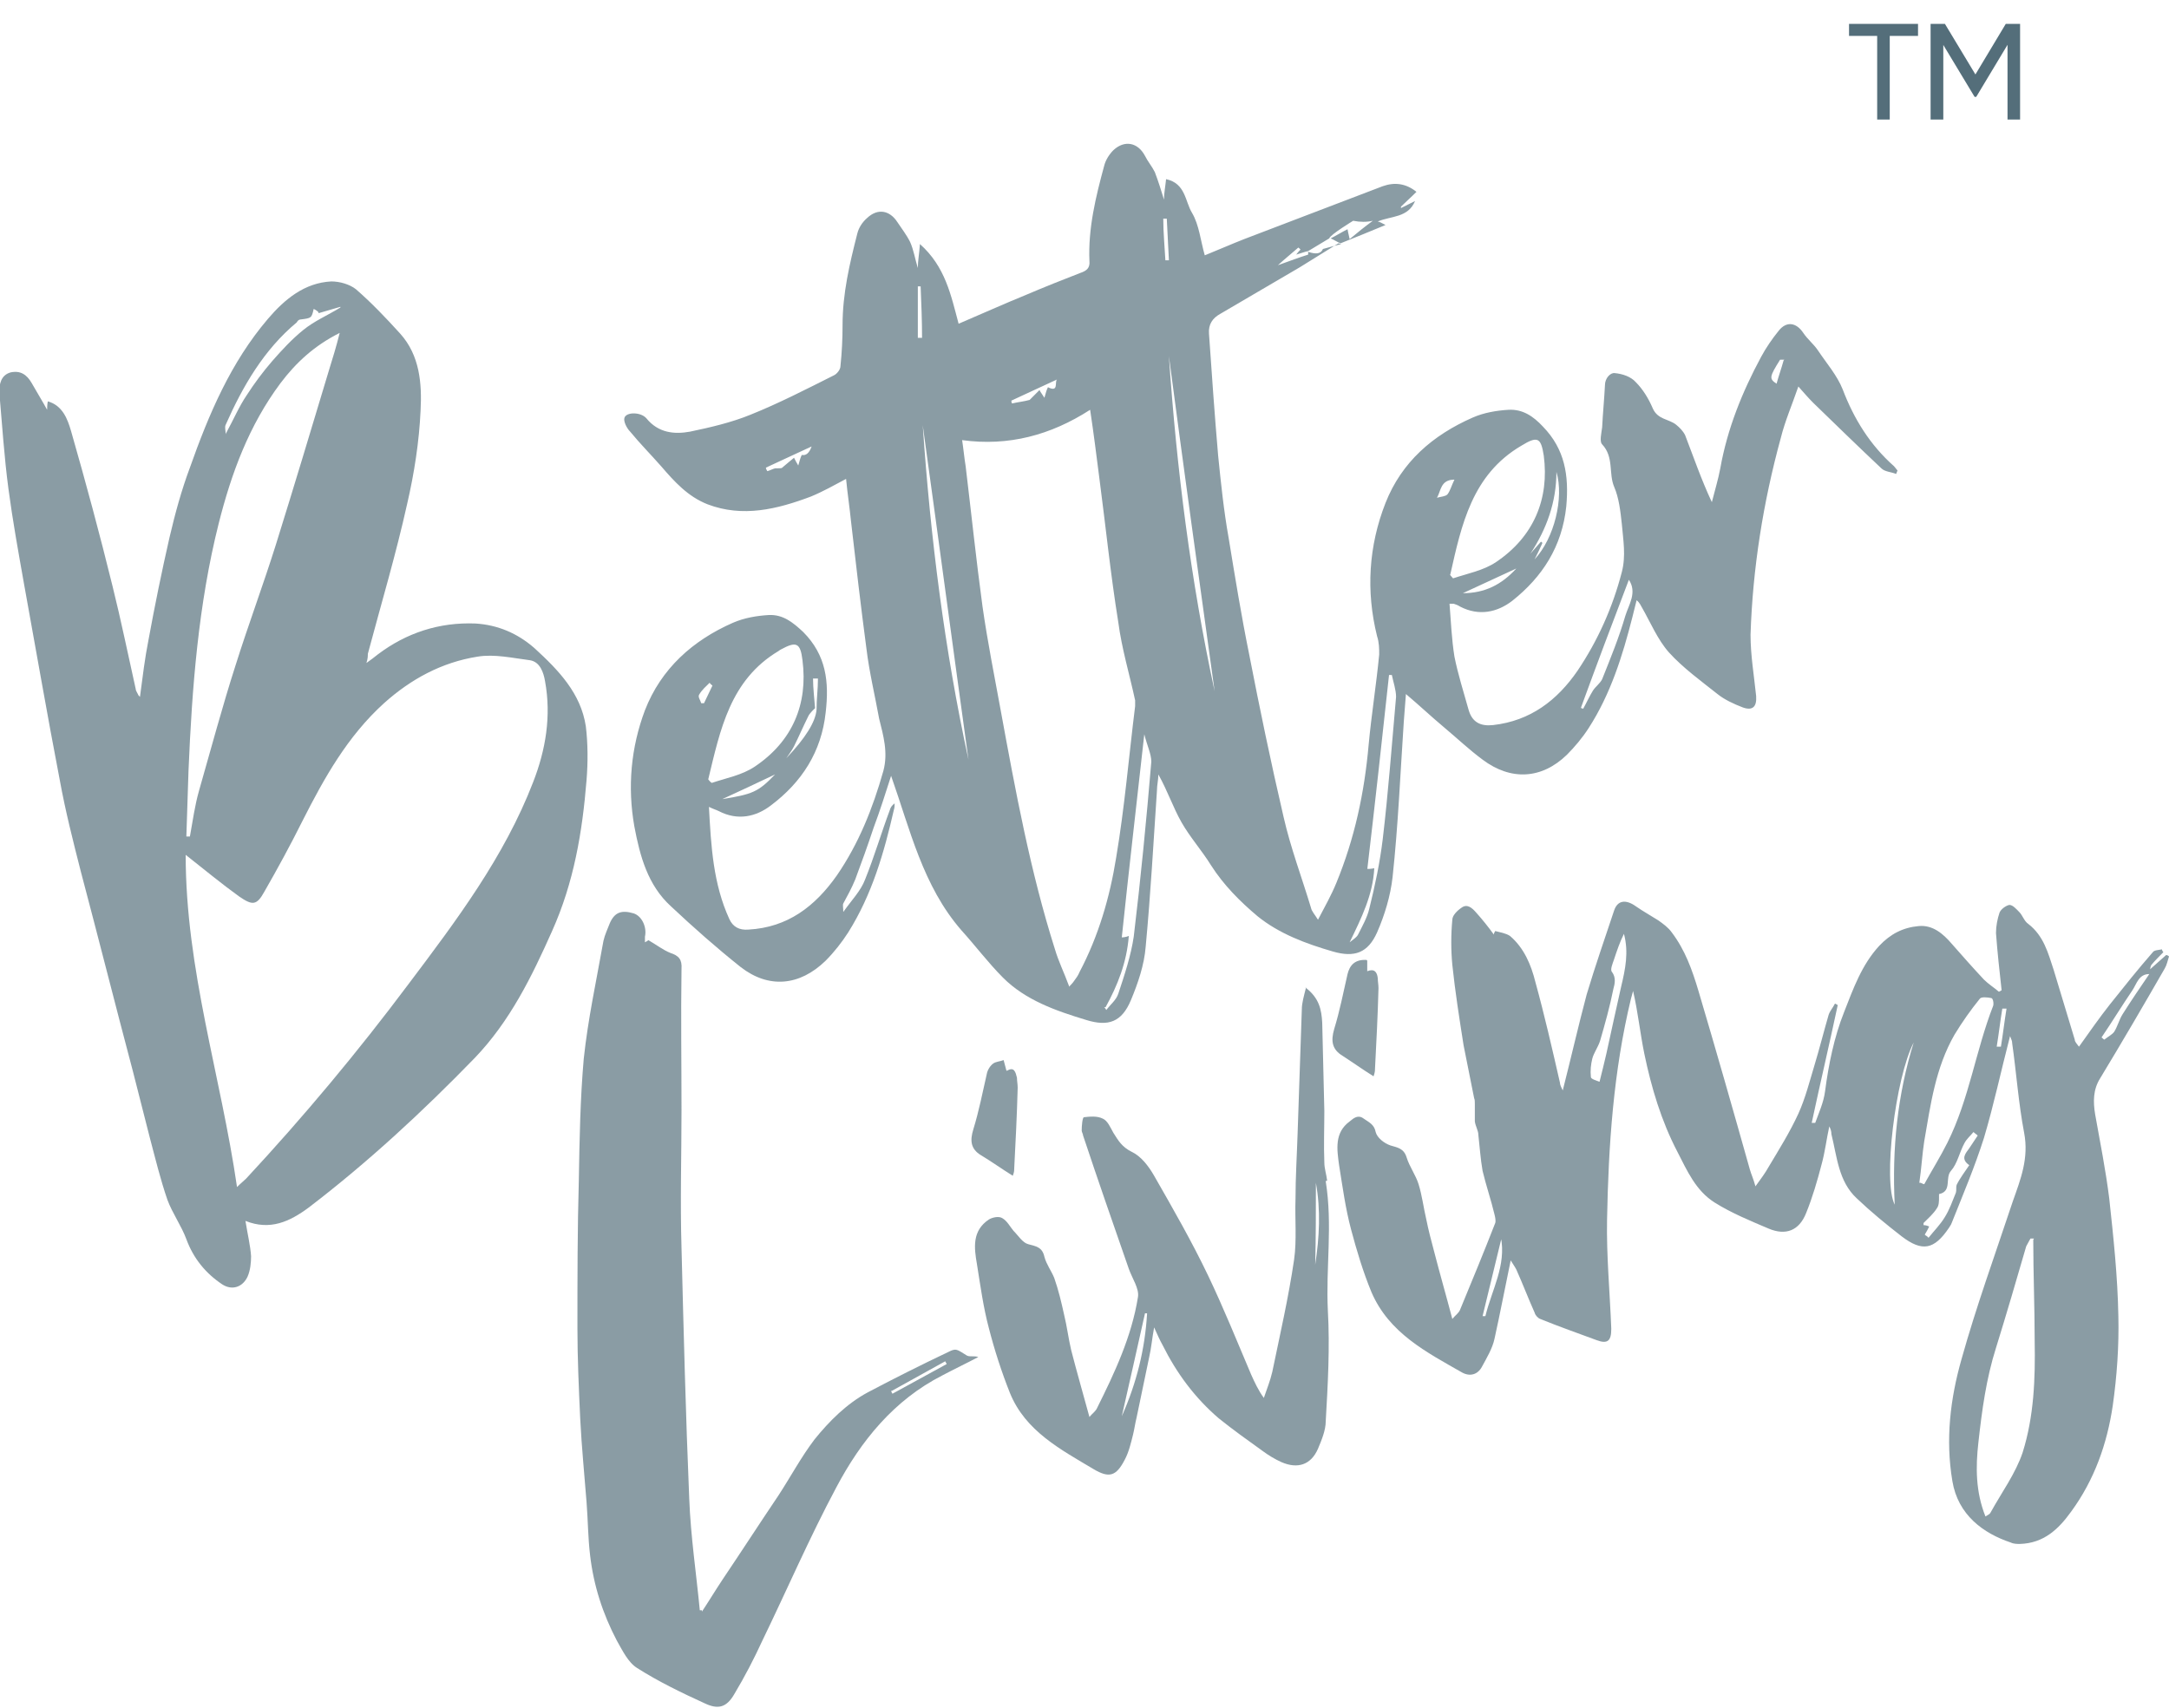 <svg width="127" height="100" viewBox="0 0 127 100" fill="none" xmlns="http://www.w3.org/2000/svg">
<g clip-path="url(#clip0_29246_14975)">
<path d="M78.366 14.25C77.625 14.705 76.843 15.2 76.102 15.655C74.537 16.564 73.013 17.472 71.448 18.381C70.995 18.629 70.748 19 70.789 19.538C70.954 21.933 71.119 24.288 71.325 26.683C71.489 28.294 71.654 29.905 71.942 31.516C72.313 33.788 72.683 36.06 73.136 38.29C73.754 41.471 74.413 44.651 75.154 47.832C75.566 49.649 76.225 51.384 76.76 53.16C76.802 53.367 76.966 53.532 77.172 53.862C77.584 53.077 77.955 52.416 78.243 51.714C79.314 49.112 79.89 46.427 80.137 43.618C80.302 41.842 80.59 40.066 80.755 38.331C80.755 38.001 80.755 37.629 80.631 37.257C79.972 34.614 80.137 31.97 81.126 29.451C82.073 27.055 83.885 25.485 86.232 24.453C86.891 24.164 87.632 24.04 88.332 23.998C89.156 23.957 89.773 24.37 90.35 24.99C91.626 26.311 91.874 27.84 91.709 29.657C91.462 32.012 90.309 33.788 88.538 35.192C87.673 35.853 86.602 36.101 85.491 35.523C85.367 35.44 85.243 35.399 85.12 35.357C85.12 35.357 85.038 35.357 84.873 35.357C84.955 36.39 84.996 37.423 85.161 38.455C85.367 39.488 85.697 40.521 85.985 41.553C86.191 42.297 86.685 42.544 87.426 42.462C89.609 42.214 91.174 41.016 92.368 39.281C93.562 37.505 94.427 35.564 94.962 33.499C95.209 32.549 95.044 31.64 94.962 30.69C94.88 29.946 94.797 29.162 94.509 28.501C94.18 27.716 94.509 26.766 93.809 26.022C93.644 25.857 93.768 25.361 93.809 25.031C93.85 24.205 93.933 23.379 93.974 22.553C93.974 22.14 94.303 21.809 94.55 21.851C95.003 21.892 95.497 22.057 95.786 22.387C96.198 22.801 96.527 23.338 96.774 23.916C97.062 24.577 97.721 24.535 98.133 24.866C98.339 25.031 98.545 25.238 98.668 25.485C99.162 26.766 99.615 28.088 100.233 29.409C100.398 28.749 100.604 28.088 100.727 27.427C101.139 25.114 102.004 22.966 103.116 20.901C103.404 20.364 103.775 19.827 104.145 19.372C104.598 18.794 105.175 18.877 105.587 19.496C105.834 19.868 106.204 20.157 106.451 20.529C106.946 21.272 107.563 21.974 107.893 22.801C108.552 24.535 109.499 26.064 110.899 27.303C110.981 27.386 111.022 27.468 111.105 27.551L111.022 27.757C110.734 27.633 110.363 27.633 110.158 27.427C108.799 26.146 107.481 24.866 106.163 23.585C105.875 23.296 105.628 23.007 105.298 22.635C104.928 23.709 104.516 24.659 104.269 25.651C103.239 29.409 102.622 33.292 102.498 37.175C102.498 38.373 102.704 39.571 102.827 40.768C102.869 41.388 102.622 41.636 102.045 41.429C101.51 41.223 100.974 40.975 100.563 40.645C99.574 39.86 98.545 39.116 97.721 38.208C97.062 37.464 96.65 36.473 96.156 35.605C96.074 35.481 96.033 35.316 95.827 35.151C95.745 35.481 95.662 35.812 95.58 36.142C95.003 38.414 94.303 40.645 93.027 42.627C92.656 43.205 92.203 43.742 91.75 44.197C90.267 45.642 88.456 45.725 86.808 44.486C86.026 43.908 85.285 43.205 84.543 42.586C83.802 41.966 83.102 41.305 82.32 40.645C82.278 41.223 82.237 41.718 82.196 42.255C81.99 45.312 81.867 48.327 81.537 51.384C81.414 52.458 81.084 53.573 80.631 54.606C80.096 55.803 79.314 56.093 78.037 55.721C76.472 55.267 74.907 54.688 73.631 53.656C72.601 52.788 71.654 51.838 70.913 50.682C70.377 49.814 69.677 49.029 69.183 48.162C68.689 47.295 68.36 46.303 67.824 45.353C67.824 45.684 67.742 45.973 67.742 46.303C67.536 49.36 67.371 52.375 67.083 55.432C67.001 56.506 66.63 57.58 66.218 58.571C65.683 59.851 64.9 60.141 63.583 59.727C61.812 59.191 60.041 58.571 58.723 57.249C57.859 56.382 57.117 55.39 56.294 54.482C54.029 51.88 53.288 48.575 52.176 45.436C51.846 46.468 51.517 47.501 51.146 48.492C50.817 49.484 50.446 50.516 50.075 51.508C49.87 52.003 49.623 52.458 49.376 52.912C49.334 52.995 49.376 53.16 49.376 53.408C49.87 52.706 50.405 52.169 50.652 51.508C51.187 50.186 51.599 48.782 52.093 47.46C52.135 47.295 52.217 47.171 52.382 47.047C52.382 47.171 52.382 47.295 52.34 47.419C51.764 49.938 51.064 52.375 49.664 54.606C49.293 55.184 48.84 55.762 48.346 56.258C46.822 57.745 45.01 57.91 43.363 56.63C41.963 55.514 40.604 54.316 39.286 53.077C37.927 51.838 37.474 50.145 37.145 48.41C36.733 46.097 36.939 43.784 37.763 41.594C38.71 39.157 40.563 37.505 42.91 36.473C43.569 36.184 44.31 36.06 45.01 36.018C45.834 35.977 46.41 36.431 47.028 37.01C48.387 38.373 48.552 39.942 48.346 41.718C48.099 44.032 46.946 45.808 45.134 47.171C44.269 47.832 43.198 48.079 42.087 47.501C41.922 47.419 41.757 47.377 41.51 47.253C41.634 49.566 41.757 51.756 42.704 53.821C42.91 54.275 43.281 54.482 43.816 54.44C46.122 54.316 47.728 53.077 49.005 51.26C50.281 49.401 51.105 47.336 51.723 45.147C52.011 44.073 51.723 43.081 51.476 42.09C51.229 40.727 50.899 39.364 50.734 38.001C50.405 35.523 50.117 33.044 49.828 30.525C49.746 29.699 49.623 28.914 49.54 28.046C48.84 28.418 48.181 28.79 47.481 29.079C45.505 29.823 43.487 30.318 41.428 29.533C40.275 29.079 39.492 28.212 38.71 27.303C38.092 26.601 37.474 25.981 36.898 25.279C36.692 25.072 36.486 24.659 36.568 24.453C36.692 24.122 37.516 24.122 37.845 24.494C38.545 25.361 39.492 25.444 40.398 25.279C41.592 25.031 42.828 24.742 43.94 24.288C45.587 23.627 47.193 22.801 48.84 21.974C49.005 21.892 49.211 21.644 49.211 21.438C49.293 20.653 49.334 19.868 49.334 19.042C49.334 17.183 49.746 15.448 50.199 13.672C50.281 13.342 50.487 13.011 50.776 12.763C51.393 12.185 52.093 12.309 52.546 13.011C52.793 13.383 53.082 13.755 53.288 14.168C53.493 14.622 53.576 15.159 53.741 15.696C53.741 15.283 53.823 14.87 53.864 14.292C55.347 15.614 55.676 17.266 56.129 18.959C57.488 18.381 58.765 17.803 60.082 17.266C61.153 16.811 62.182 16.398 63.253 15.985C63.624 15.861 63.83 15.696 63.789 15.283C63.706 13.383 64.159 11.524 64.653 9.707C64.736 9.376 64.942 9.046 65.189 8.798C65.848 8.179 66.63 8.344 67.042 9.129C67.207 9.459 67.454 9.748 67.618 10.079C67.824 10.616 67.989 11.152 68.154 11.69C68.154 11.318 68.236 10.905 68.277 10.492C69.43 10.739 69.389 11.813 69.801 12.474C70.213 13.177 70.295 14.085 70.542 14.953C71.366 14.622 72.107 14.292 72.848 14.003C75.566 12.97 78.243 11.937 80.961 10.905C81.661 10.657 82.32 10.739 82.937 11.235C82.608 11.566 82.32 11.813 82.031 12.102V12.185C82.278 12.061 82.526 11.937 82.855 11.772C82.443 12.763 81.455 12.639 80.672 12.97C80.837 13.011 80.878 13.053 81.126 13.177C80.137 13.589 79.314 13.92 78.49 14.25C78.284 14.168 78.119 14.044 77.913 13.961C78.243 13.796 78.572 13.589 78.902 13.424C78.902 13.424 78.943 13.672 79.025 14.003C79.519 13.589 79.931 13.259 80.384 12.929C80.027 13.011 79.643 13.011 79.231 12.929C79.231 12.929 77.872 13.755 77.831 13.961C77.419 14.209 77.007 14.457 76.596 14.705C76.39 14.746 76.184 14.829 75.896 14.911C76.019 14.746 76.06 14.705 76.143 14.622C76.143 14.581 76.06 14.54 76.019 14.498C75.648 14.829 75.278 15.118 74.825 15.531C75.525 15.283 76.06 15.076 76.596 14.911C76.596 14.911 76.596 14.787 76.596 14.746C77.062 14.911 77.351 14.856 77.46 14.581C77.913 14.457 78.202 14.374 78.531 14.292L78.366 14.25ZM47.728 41.471C47.728 41.471 47.399 41.76 47.316 41.966C47.028 42.544 46.781 43.123 46.493 43.701C46.369 43.949 46.205 44.155 46.04 44.403C47.166 43.219 47.756 42.269 47.811 41.553C47.811 40.934 47.893 40.355 47.893 39.736C47.811 39.736 47.687 39.736 47.605 39.736C47.605 40.314 47.687 40.934 47.728 41.512V41.471ZM62.594 57.786C62.594 57.786 62.841 57.538 62.883 57.456C63.006 57.291 63.13 57.125 63.212 56.919C64.324 54.812 64.983 52.54 65.353 50.227C65.848 47.295 66.095 44.321 66.465 41.347C66.465 41.223 66.465 41.099 66.465 41.016C66.136 39.488 65.683 38.001 65.477 36.431C65.024 33.623 64.736 30.773 64.365 27.964C64.2 26.683 64.036 25.361 63.83 23.998C61.524 25.485 59.053 26.146 56.335 25.775C56.417 26.311 56.459 26.807 56.541 27.303C56.87 30.029 57.158 32.797 57.529 35.523C57.817 37.547 58.229 39.612 58.6 41.636C59.465 46.345 60.329 51.053 61.771 55.597C61.977 56.299 62.306 56.96 62.594 57.745V57.786ZM41.469 45.642C41.469 45.642 41.592 45.808 41.675 45.849C42.539 45.56 43.446 45.395 44.187 44.899C46.41 43.412 47.316 41.223 46.987 38.662C46.864 37.629 46.616 37.547 45.71 38.042C45.71 38.042 45.628 38.084 45.587 38.125C42.745 39.818 42.169 42.751 41.469 45.642ZM84.873 33.623C84.873 33.623 84.996 33.788 85.079 33.87C85.944 33.581 86.85 33.416 87.591 32.92C89.814 31.433 90.721 29.203 90.391 26.683C90.226 25.609 90.02 25.527 89.073 26.105C86.191 27.799 85.573 30.731 84.914 33.664L84.873 33.623ZM81.537 39.529H81.331C80.92 43.329 80.508 47.088 80.055 50.929C79.972 50.847 79.972 50.888 80.014 50.888C80.137 50.888 80.261 50.888 80.467 50.847C80.384 52.416 79.725 53.738 79.025 55.184C79.231 55.019 79.437 54.895 79.519 54.73C79.766 54.234 80.055 53.738 80.178 53.201C80.508 51.88 80.796 50.516 80.961 49.153C81.29 46.386 81.496 43.577 81.743 40.81C81.743 40.397 81.579 39.942 81.496 39.529H81.537ZM64.653 58.984C64.653 58.984 64.736 59.067 64.777 59.149C65.024 58.819 65.353 58.571 65.477 58.199C65.848 57.084 66.218 55.969 66.383 54.853C66.795 51.425 67.124 48.038 67.412 44.61C67.412 44.155 67.165 43.66 67.001 42.999C66.548 47.088 66.095 50.971 65.683 54.895C65.724 54.895 65.889 54.895 66.095 54.812C65.971 56.382 65.436 57.703 64.736 58.984H64.653ZM56.706 44.486C55.8 37.96 54.935 31.433 54.029 24.907C54.482 31.516 55.305 38.042 56.706 44.486ZM71.119 40.479C70.213 33.953 69.307 27.427 68.442 20.859C68.895 27.468 69.719 33.994 71.119 40.479ZM92.574 41.471C92.574 41.471 92.656 41.471 92.697 41.512C92.903 41.14 93.068 40.768 93.274 40.438C93.438 40.19 93.686 40.025 93.809 39.777C94.303 38.538 94.797 37.34 95.168 36.06C95.374 35.399 95.868 34.697 95.374 33.953C94.427 36.431 93.48 38.951 92.574 41.429V41.471ZM91.132 27.633C91.132 29.409 90.556 30.979 89.609 32.425C89.814 32.177 90.02 31.97 90.226 31.723C90.226 31.723 90.309 31.764 90.309 31.805C90.185 32.094 90.062 32.342 89.856 32.755C91.009 31.516 91.585 29.162 91.132 27.633ZM59.218 23.462C59.218 23.462 59.218 23.585 59.259 23.627C59.629 23.544 60 23.503 60.288 23.42C60.494 23.214 60.659 23.048 60.865 22.842C60.947 23.007 61.029 23.09 61.153 23.296C61.235 23.007 61.277 22.842 61.359 22.677C62.018 23.007 61.73 22.346 61.894 22.222C60.988 22.635 60.123 23.048 59.218 23.462ZM45.752 27.427C46.04 27.179 46.246 27.014 46.493 26.807C46.575 26.972 46.616 27.055 46.74 27.262C46.822 26.972 46.864 26.807 46.946 26.642C47.193 26.697 47.385 26.532 47.522 26.146C46.616 26.559 45.752 26.972 44.846 27.386C44.846 27.468 44.887 27.509 44.928 27.592C45.093 27.551 45.216 27.468 45.381 27.427C45.587 27.427 45.793 27.427 45.834 27.386L45.752 27.427ZM45.381 45.353C44.352 45.849 43.363 46.303 42.292 46.799C44.063 46.51 44.393 46.386 45.381 45.353ZM85.655 34.738C86.932 34.738 87.92 34.242 88.785 33.292C87.714 33.788 86.726 34.242 85.655 34.738ZM53.947 16.77C53.947 16.77 53.823 16.77 53.741 16.77C53.741 17.761 53.741 18.753 53.741 19.785C53.823 19.785 53.905 19.785 53.988 19.785C53.988 18.794 53.947 17.761 53.905 16.77H53.947ZM84.091 29.162C84.379 29.079 84.626 29.079 84.749 28.955C84.914 28.749 84.996 28.418 85.161 28.088C84.338 28.088 84.379 28.749 84.132 29.162H84.091ZM68.318 12.805C68.318 12.805 68.195 12.805 68.112 12.805C68.112 13.631 68.195 14.457 68.236 15.242C68.318 15.242 68.36 15.242 68.442 15.242C68.401 14.416 68.36 13.589 68.318 12.805ZM41.057 41.181C41.057 41.181 41.181 41.181 41.222 41.181C41.386 40.851 41.551 40.479 41.716 40.149C41.675 40.108 41.592 40.066 41.551 39.984C41.345 40.19 41.098 40.397 40.934 40.686C40.851 40.81 41.016 41.016 41.057 41.181ZM104.475 21.066C104.475 21.066 104.31 21.066 104.228 21.066C103.61 22.057 103.569 22.181 104.022 22.47C104.145 22.016 104.31 21.561 104.434 21.107L104.475 21.066Z" fill="#546E7A" fill-opacity="0.68"/>
<path d="M125.765 56.877C126.135 56.547 126.465 56.258 126.835 55.927C126.876 55.927 126.959 55.968 127 56.01C126.918 56.258 126.876 56.505 126.753 56.712C125.518 58.86 124.241 61.049 122.964 63.156C122.553 63.816 122.553 64.519 122.676 65.262C122.964 66.873 123.294 68.525 123.5 70.177C123.747 72.449 123.994 74.762 124.035 77.076C124.076 78.81 123.953 80.586 123.706 82.321C123.376 84.552 122.635 86.658 121.276 88.517C120.535 89.55 119.67 90.376 118.27 90.417C118.105 90.417 117.899 90.417 117.734 90.334C116.128 89.797 114.646 88.724 114.317 86.741C113.905 84.304 114.193 81.908 114.852 79.595C115.717 76.497 116.829 73.441 117.858 70.343C118.311 69.062 118.805 67.823 118.517 66.336C118.187 64.601 118.064 62.825 117.817 61.09C117.817 60.966 117.776 60.884 117.693 60.677C117.158 62.742 116.746 64.684 116.17 66.625C115.634 68.319 114.934 69.971 114.275 71.623C114.234 71.747 114.152 71.83 114.111 71.912C113.246 73.193 112.546 73.317 111.352 72.408C110.446 71.706 109.54 70.962 108.716 70.177C107.645 69.186 107.563 67.74 107.233 66.419C107.233 66.254 107.192 66.13 107.11 65.964C106.945 66.708 106.863 67.451 106.657 68.195C106.41 69.145 106.122 70.136 105.751 71.045C105.339 72.078 104.557 72.367 103.568 71.954C102.498 71.499 101.386 71.045 100.398 70.425C99.286 69.723 98.791 68.567 98.215 67.451C97.268 65.634 96.691 63.693 96.279 61.71C96.032 60.512 95.909 59.273 95.621 58.034C95.579 58.199 95.538 58.323 95.497 58.488C94.468 62.742 94.179 67.08 94.097 71.417C94.056 73.523 94.262 75.671 94.344 77.819C94.344 78.521 94.138 78.728 93.479 78.48C92.367 78.067 91.297 77.695 90.185 77.241C90.061 77.199 89.897 77.034 89.855 76.869C89.485 76.043 89.155 75.175 88.785 74.349C88.702 74.184 88.579 74.019 88.455 73.812C88.126 75.382 87.838 76.91 87.508 78.397C87.385 78.975 87.055 79.513 86.767 80.049C86.52 80.504 86.067 80.628 85.614 80.38C83.514 79.182 81.331 78.067 80.302 75.671C79.807 74.473 79.437 73.234 79.107 71.995C78.778 70.756 78.613 69.517 78.407 68.236C78.284 67.327 78.119 66.336 79.025 65.675C79.272 65.469 79.519 65.262 79.849 65.51C80.137 65.716 80.466 65.84 80.549 66.295C80.631 66.625 81.043 66.956 81.413 67.08C81.825 67.204 82.196 67.245 82.361 67.782C82.525 68.319 82.896 68.814 83.061 69.351C83.267 70.012 83.349 70.715 83.514 71.417C83.637 72.036 83.802 72.656 83.967 73.275C84.296 74.556 84.667 75.836 85.037 77.241C85.202 77.034 85.408 76.91 85.49 76.704C86.19 75.01 86.89 73.317 87.549 71.623C87.591 71.499 87.549 71.293 87.508 71.127C87.302 70.26 87.014 69.434 86.808 68.567C86.684 67.864 86.643 67.162 86.561 66.46C86.561 66.212 86.396 65.964 86.355 65.675C86.355 65.345 86.355 64.973 86.355 64.643C86.355 64.519 86.355 64.395 86.314 64.312C86.108 63.279 85.902 62.247 85.696 61.214C85.449 59.645 85.202 58.075 85.037 56.505C84.955 55.638 84.955 54.729 85.037 53.862C85.037 53.614 85.326 53.325 85.573 53.16C85.902 52.912 86.19 53.16 86.438 53.449C86.808 53.862 87.138 54.275 87.467 54.729C87.467 54.647 87.508 54.605 87.549 54.523C87.838 54.605 88.167 54.647 88.414 54.812C89.238 55.514 89.65 56.505 89.897 57.497C90.432 59.438 90.885 61.421 91.338 63.403C91.338 63.527 91.42 63.693 91.503 63.858C91.997 61.916 92.409 60.099 92.903 58.24C93.397 56.588 93.973 54.936 94.509 53.325C94.715 52.705 95.209 52.664 95.785 53.077C96.197 53.366 96.65 53.614 97.103 53.903C97.391 54.11 97.68 54.316 97.886 54.605C98.668 55.638 99.08 56.795 99.45 58.034C100.48 61.503 101.468 64.973 102.457 68.484C102.539 68.773 102.662 69.021 102.786 69.475C103.115 69.021 103.363 68.691 103.568 68.319C104.186 67.286 104.804 66.295 105.298 65.221C105.71 64.312 105.957 63.321 106.245 62.371C106.533 61.421 106.781 60.429 107.069 59.438C107.151 59.19 107.316 59.025 107.439 58.777C107.481 58.777 107.522 58.819 107.604 58.86C107.11 61.173 106.575 63.445 106.08 65.758H106.286C106.492 65.18 106.781 64.56 106.863 63.899C107.069 62.33 107.398 60.719 107.975 59.273C108.51 57.91 109.004 56.505 110.034 55.39C110.693 54.688 111.434 54.316 112.34 54.234C113.163 54.151 113.781 54.688 114.275 55.266C114.893 55.968 115.511 56.671 116.17 57.373C116.417 57.621 116.746 57.827 117.034 58.075C117.076 58.075 117.117 58.034 117.199 57.992C117.076 56.877 116.952 55.762 116.87 54.647C116.87 54.234 116.952 53.821 117.076 53.449C117.158 53.242 117.446 53.036 117.652 52.995C117.858 52.995 118.064 53.242 118.229 53.407C118.435 53.614 118.517 53.944 118.764 54.11C119.67 54.812 119.917 55.803 120.246 56.795C120.658 58.158 121.07 59.521 121.482 60.884C121.482 61.008 121.605 61.132 121.729 61.297C122.347 60.429 122.923 59.603 123.541 58.819C124.364 57.786 125.188 56.753 126.053 55.762C126.135 55.638 126.382 55.638 126.588 55.597C126.588 55.638 126.629 55.721 126.671 55.762C126.424 56.01 126.176 56.258 125.971 56.505C125.888 56.629 125.888 56.877 125.847 57.042C125.229 57.042 125.106 57.621 124.859 57.992C124.241 58.901 123.664 59.851 123.047 60.76C123.088 60.76 123.129 60.843 123.211 60.884C123.417 60.719 123.664 60.595 123.788 60.429C123.994 60.099 124.076 59.727 124.282 59.397C124.776 58.612 125.312 57.827 125.847 57.042L125.765 56.877ZM119.093 72.532C119.093 72.532 118.97 72.532 118.888 72.532C118.805 72.697 118.723 72.821 118.64 72.986C118.064 74.969 117.487 76.951 116.87 78.934C116.293 80.752 116.046 82.61 115.84 84.469C115.675 85.915 115.675 87.361 116.252 88.806C116.376 88.724 116.499 88.682 116.54 88.6C117.199 87.402 118.023 86.287 118.435 85.047C119.093 82.941 119.176 80.752 119.135 78.521C119.135 76.538 119.052 74.556 119.052 72.615L119.093 72.532ZM112.463 69.269C112.463 69.269 112.628 69.351 112.669 69.351C113.122 68.525 113.616 67.74 114.028 66.914C115.305 64.353 115.675 61.545 116.705 58.901C116.746 58.777 116.705 58.447 116.581 58.447C116.376 58.406 116.005 58.364 115.923 58.488C115.387 59.149 114.893 59.851 114.44 60.595C113.328 62.536 113.04 64.684 112.669 66.832C112.546 67.617 112.505 68.443 112.381 69.269H112.463ZM93.644 63.403C93.809 62.742 93.932 62.247 94.056 61.71C94.344 60.388 94.632 59.066 94.921 57.786C95.168 56.753 95.374 55.762 95.085 54.688C94.838 55.184 94.674 55.679 94.509 56.175C94.426 56.423 94.262 56.795 94.385 56.919C94.632 57.249 94.55 57.621 94.468 57.91C94.262 58.943 93.973 59.975 93.685 60.966C93.562 61.338 93.315 61.669 93.232 61.999C93.15 62.33 93.109 62.701 93.15 63.073C93.15 63.197 93.479 63.279 93.685 63.362L93.644 63.403ZM112.71 72.325C112.71 72.325 112.875 72.408 112.916 72.491C113.246 72.078 113.616 71.706 113.864 71.293C114.152 70.838 114.317 70.343 114.522 69.847C114.564 69.723 114.522 69.517 114.564 69.393C114.769 68.98 115.058 68.608 115.305 68.236C114.769 67.864 115.099 67.534 115.305 67.245C115.47 66.997 115.634 66.749 115.799 66.501C115.717 66.419 115.634 66.377 115.552 66.295C115.387 66.501 115.14 66.708 115.017 66.956C114.728 67.493 114.605 68.153 114.234 68.567C113.864 68.98 114.317 69.764 113.534 69.93C113.534 69.93 113.534 70.054 113.534 70.136C113.534 70.343 113.534 70.591 113.411 70.756C113.205 71.086 112.916 71.334 112.628 71.623C112.628 71.623 112.628 71.706 112.628 71.747C112.752 71.747 112.875 71.788 112.958 71.83C112.875 71.995 112.793 72.16 112.71 72.284V72.325ZM112.052 61.049C110.981 63.114 110.24 69.186 110.94 70.549C110.775 67.245 111.104 64.106 112.052 61.049ZM87.92 72.491C87.549 74.019 87.179 75.547 86.808 77.076C86.849 77.076 86.932 77.076 86.973 77.076C87.343 75.547 88.208 74.102 87.879 72.449L87.92 72.491ZM117.487 59.066C117.487 59.066 117.323 59.066 117.24 59.066C117.117 59.81 117.034 60.553 116.911 61.297H117.158C117.281 60.553 117.364 59.81 117.487 59.066Z" fill="#546E7A" fill-opacity="0.68"/>
<path d="M8.195 40.81C8.36 39.571 8.483 38.538 8.689 37.505C9.06 35.481 9.472 33.457 9.925 31.475C10.254 30.07 10.625 28.707 11.119 27.386C12.231 24.246 13.507 21.231 15.69 18.67C16.678 17.514 17.831 16.564 19.396 16.481C19.89 16.481 20.467 16.646 20.837 16.935C21.743 17.72 22.608 18.629 23.432 19.538C24.585 20.818 24.708 22.47 24.626 24.04C24.544 25.857 24.255 27.716 23.844 29.492C23.185 32.466 22.32 35.358 21.538 38.29C21.538 38.414 21.538 38.579 21.455 38.827C21.743 38.621 21.908 38.497 22.114 38.331C23.802 37.051 25.738 36.431 27.838 36.514C29.156 36.597 30.309 37.092 31.297 37.96C32.697 39.24 34.015 40.603 34.303 42.545C34.427 43.577 34.427 44.651 34.344 45.684C34.097 48.74 33.603 51.673 32.327 54.523C31.133 57.208 29.856 59.81 27.797 61.958C24.75 65.097 21.538 68.071 18.078 70.715C16.966 71.541 15.813 72.078 14.372 71.499C14.496 72.284 14.66 72.945 14.701 73.565C14.701 73.937 14.66 74.391 14.496 74.763C14.207 75.382 13.59 75.589 13.013 75.217C12.025 74.556 11.325 73.689 10.913 72.573C10.625 71.789 10.089 71.045 9.801 70.26C9.389 69.062 9.101 67.865 8.772 66.626C8.442 65.345 8.113 64.023 7.783 62.743C6.754 58.86 5.765 54.936 4.736 51.053C4.283 49.277 3.83 47.501 3.5 45.684C2.759 41.842 2.1 38.001 1.4 34.16C1.071 32.301 0.741 30.483 0.494 28.625C0.247 26.766 0.124 24.866 -0.041 22.966C-0.041 22.512 0.041 21.975 0.618 21.809C1.194 21.685 1.565 21.933 1.853 22.429C2.183 23.007 2.512 23.544 2.759 23.998C2.759 23.916 2.759 23.709 2.8 23.503C3.665 23.751 3.953 24.535 4.159 25.238C5.024 28.253 5.848 31.309 6.589 34.325C7.083 36.307 7.495 38.331 7.948 40.355C7.948 40.438 7.989 40.479 8.113 40.727L8.195 40.81ZM10.872 50.062C10.872 56.795 12.931 62.991 13.878 69.517C14.125 69.269 14.29 69.145 14.413 69.021C17.79 65.386 20.961 61.586 23.926 57.621C26.726 53.904 29.526 50.186 31.215 45.808C31.956 43.908 32.285 41.925 31.915 39.901C31.832 39.405 31.627 38.745 31.009 38.662C30.021 38.538 28.95 38.29 27.962 38.455C25.861 38.786 24.049 39.777 22.485 41.181C20.343 43.123 18.984 45.56 17.708 48.08C17.008 49.484 16.266 50.847 15.484 52.21C15.031 53.036 14.784 53.036 14.002 52.499C12.972 51.756 12.025 50.971 10.872 50.062ZM10.913 48.988C10.913 48.988 11.037 48.988 11.119 48.988C11.284 48.08 11.407 47.171 11.654 46.303C12.354 43.866 13.013 41.388 13.796 38.951C14.537 36.597 15.402 34.283 16.143 31.929C17.213 28.501 18.243 25.072 19.273 21.644C19.478 20.983 19.684 20.322 19.89 19.496C18.408 20.24 17.337 21.231 16.431 22.429C14.578 24.907 13.549 27.716 12.807 30.649C11.613 35.399 11.242 40.273 11.037 45.147C10.995 46.427 10.954 47.666 10.913 48.947V48.988ZM13.219 25.403C13.672 24.577 14.002 23.792 14.454 23.131C14.907 22.429 15.402 21.768 15.937 21.148C16.514 20.488 17.09 19.868 17.749 19.331C18.408 18.794 19.19 18.464 19.931 18.009C19.931 18.009 19.931 18.009 19.931 17.968L18.655 18.34C18.655 18.34 18.655 18.257 18.573 18.216C18.531 18.174 18.449 18.133 18.367 18.092C18.243 18.629 18.243 18.629 17.584 18.711C17.502 18.711 17.419 18.794 17.378 18.877C15.443 20.488 14.207 22.635 13.219 24.866C13.137 25.031 13.219 25.196 13.219 25.485V25.403Z" fill="#546E7A" fill-opacity="0.68"/>
<path d="M41.099 94.382C41.51 93.763 41.881 93.143 42.293 92.524C43.405 90.871 44.475 89.219 45.587 87.567C46.287 86.493 46.905 85.337 47.687 84.304C48.552 83.23 49.582 82.197 50.817 81.537C52.382 80.71 53.947 79.926 55.512 79.182C56.006 78.934 56.006 79.017 56.623 79.389C56.788 79.471 57.035 79.389 57.282 79.471C56.582 79.843 55.882 80.173 55.182 80.545C52.341 81.991 50.405 84.386 48.964 87.113C47.399 90.045 46.081 93.102 44.64 96.076C44.146 97.15 43.611 98.183 42.993 99.215C42.54 100 42.046 100.124 41.263 99.752C39.904 99.132 38.545 98.472 37.31 97.687C36.775 97.356 36.445 96.654 36.116 96.076C35.292 94.506 34.757 92.854 34.551 91.078C34.427 90.045 34.427 89.013 34.345 87.98C34.221 86.369 34.057 84.758 33.974 83.106C33.892 81.33 33.81 79.554 33.81 77.778C33.81 74.886 33.81 71.995 33.892 69.104C33.933 66.708 33.974 64.353 34.18 61.999C34.427 59.686 34.921 57.414 35.333 55.101C35.416 54.729 35.58 54.399 35.704 54.069C35.992 53.408 36.404 53.284 37.104 53.49C37.598 53.655 37.886 54.316 37.763 54.853C37.763 54.936 37.763 55.019 37.763 55.184C37.928 55.101 38.01 55.019 37.969 55.06C38.463 55.349 38.834 55.638 39.245 55.803C39.739 55.968 39.945 56.175 39.904 56.753C39.863 59.521 39.904 62.288 39.904 65.014C39.904 67.699 39.822 70.384 39.904 73.069C40.028 77.984 40.151 82.9 40.357 87.774C40.44 89.963 40.769 92.152 40.975 94.3C41.016 94.3 41.057 94.3 41.099 94.3V94.382ZM52.176 81.454C52.176 81.454 52.217 81.578 52.258 81.619C53.329 81.041 54.358 80.463 55.429 79.884C55.429 79.843 55.347 79.76 55.347 79.719L52.217 81.454H52.176Z" fill="#546E7A" fill-opacity="0.68"/>
<path d="M76.431 57.828C77.255 58.447 77.378 59.149 77.419 59.893C77.46 61.628 77.502 63.321 77.543 65.056C77.543 66.047 77.502 67.08 77.543 68.071C77.543 68.443 77.666 68.773 77.708 69.145C77.666 69.145 77.584 69.187 77.625 69.187C78.037 71.748 77.625 74.226 77.749 76.745C77.872 78.893 77.749 81.082 77.625 83.23C77.625 83.767 77.378 84.346 77.172 84.841C76.76 85.791 75.978 86.039 75.031 85.626C74.66 85.461 74.249 85.213 73.919 84.965C73.054 84.346 72.189 83.726 71.366 83.065C69.966 81.867 68.895 80.422 68.071 78.769C67.907 78.48 67.783 78.191 67.577 77.737C67.454 78.398 67.413 78.935 67.289 79.472C67.042 80.669 66.795 81.826 66.548 83.024C66.465 83.354 66.424 83.685 66.342 84.015C66.218 84.511 66.095 85.048 65.848 85.502C65.353 86.452 64.942 86.576 64.036 86.039C62.1 84.883 60.041 83.809 59.135 81.578C58.641 80.339 58.229 79.058 57.9 77.778C57.571 76.539 57.406 75.3 57.2 74.019C57.035 73.069 56.912 72.078 57.9 71.417C58.106 71.293 58.476 71.21 58.682 71.335C58.971 71.5 59.135 71.83 59.341 72.078C59.63 72.367 59.877 72.78 60.206 72.863C60.659 72.987 61.03 73.028 61.153 73.606C61.277 74.061 61.565 74.432 61.73 74.845C61.977 75.548 62.142 76.25 62.306 76.993C62.471 77.654 62.553 78.356 62.718 79.058C63.047 80.339 63.418 81.62 63.789 82.983C63.953 82.776 64.159 82.652 64.242 82.446C65.271 80.38 66.26 78.274 66.63 75.961C66.713 75.465 66.301 74.887 66.095 74.308C65.189 71.706 64.283 69.104 63.418 66.502C63.418 66.419 63.336 66.295 63.336 66.213C63.336 65.924 63.377 65.469 63.459 65.428C63.83 65.386 64.242 65.345 64.571 65.51C64.859 65.634 65.024 66.047 65.189 66.337C65.477 66.791 65.683 67.163 66.26 67.452C66.795 67.7 67.248 68.278 67.577 68.856C68.689 70.797 69.801 72.739 70.748 74.722C71.654 76.621 72.437 78.563 73.26 80.504C73.466 80.959 73.672 81.413 74.001 81.867C74.166 81.372 74.372 80.876 74.496 80.339C74.948 78.15 75.443 76.002 75.772 73.772C75.937 72.615 75.813 71.376 75.855 70.219C75.855 68.939 75.937 67.658 75.978 66.378C76.06 63.941 76.143 61.545 76.225 59.108C76.225 58.736 76.349 58.323 76.472 57.828H76.431ZM67.207 76.911C67.207 76.911 67.124 76.911 67.042 76.911C66.589 78.935 66.136 80.959 65.683 82.941C66.548 81 67.042 79.017 67.165 76.911H67.207ZM77.008 74.061C77.255 72.45 77.337 70.88 77.049 69.269C77.049 70.88 77.049 72.45 77.008 74.061Z" fill="#546E7A" fill-opacity="0.68"/>
<path d="M80.055 56.258C80.055 56.464 80.055 56.63 80.055 56.877C80.467 56.712 80.632 56.919 80.673 57.291C80.673 57.497 80.714 57.662 80.714 57.869C80.673 59.438 80.59 61.049 80.508 62.619C80.508 62.701 80.508 62.784 80.426 63.032C79.767 62.619 79.19 62.206 78.614 61.834C77.996 61.462 77.914 60.967 78.12 60.264C78.449 59.191 78.655 58.117 78.902 57.043C79.026 56.547 79.314 56.175 80.014 56.217L80.055 56.258Z" fill="#546E7A" fill-opacity="0.68"/>
<path d="M58.97 62.702C59.382 62.454 59.464 62.784 59.546 63.115C59.546 63.321 59.588 63.486 59.588 63.693C59.546 65.304 59.464 66.915 59.382 68.484C59.382 68.567 59.382 68.65 59.299 68.856C58.64 68.443 58.064 68.03 57.446 67.658C56.828 67.287 56.787 66.791 56.993 66.13C57.323 65.056 57.529 63.982 57.776 62.908C57.817 62.66 57.981 62.413 58.146 62.289C58.311 62.165 58.558 62.165 58.764 62.082L58.929 62.702H58.97Z" fill="#546E7A" fill-opacity="0.68"/>
<path d="M112.305 1.4V2.104H110.649V7H109.913V2.104H108.265V1.4H112.305ZM118.281 1.4V7H117.545V2.624L115.713 5.672H115.617L113.785 2.632V7H113.041V1.4H113.881L115.665 4.36L117.441 1.4H118.281Z" fill="#546E7A"/>
</g>
<defs>
<clipPath id="clip0_29246_14975">
<rect width="127" height="100" fill="white"/>
</clipPath>
</defs>
</svg>
